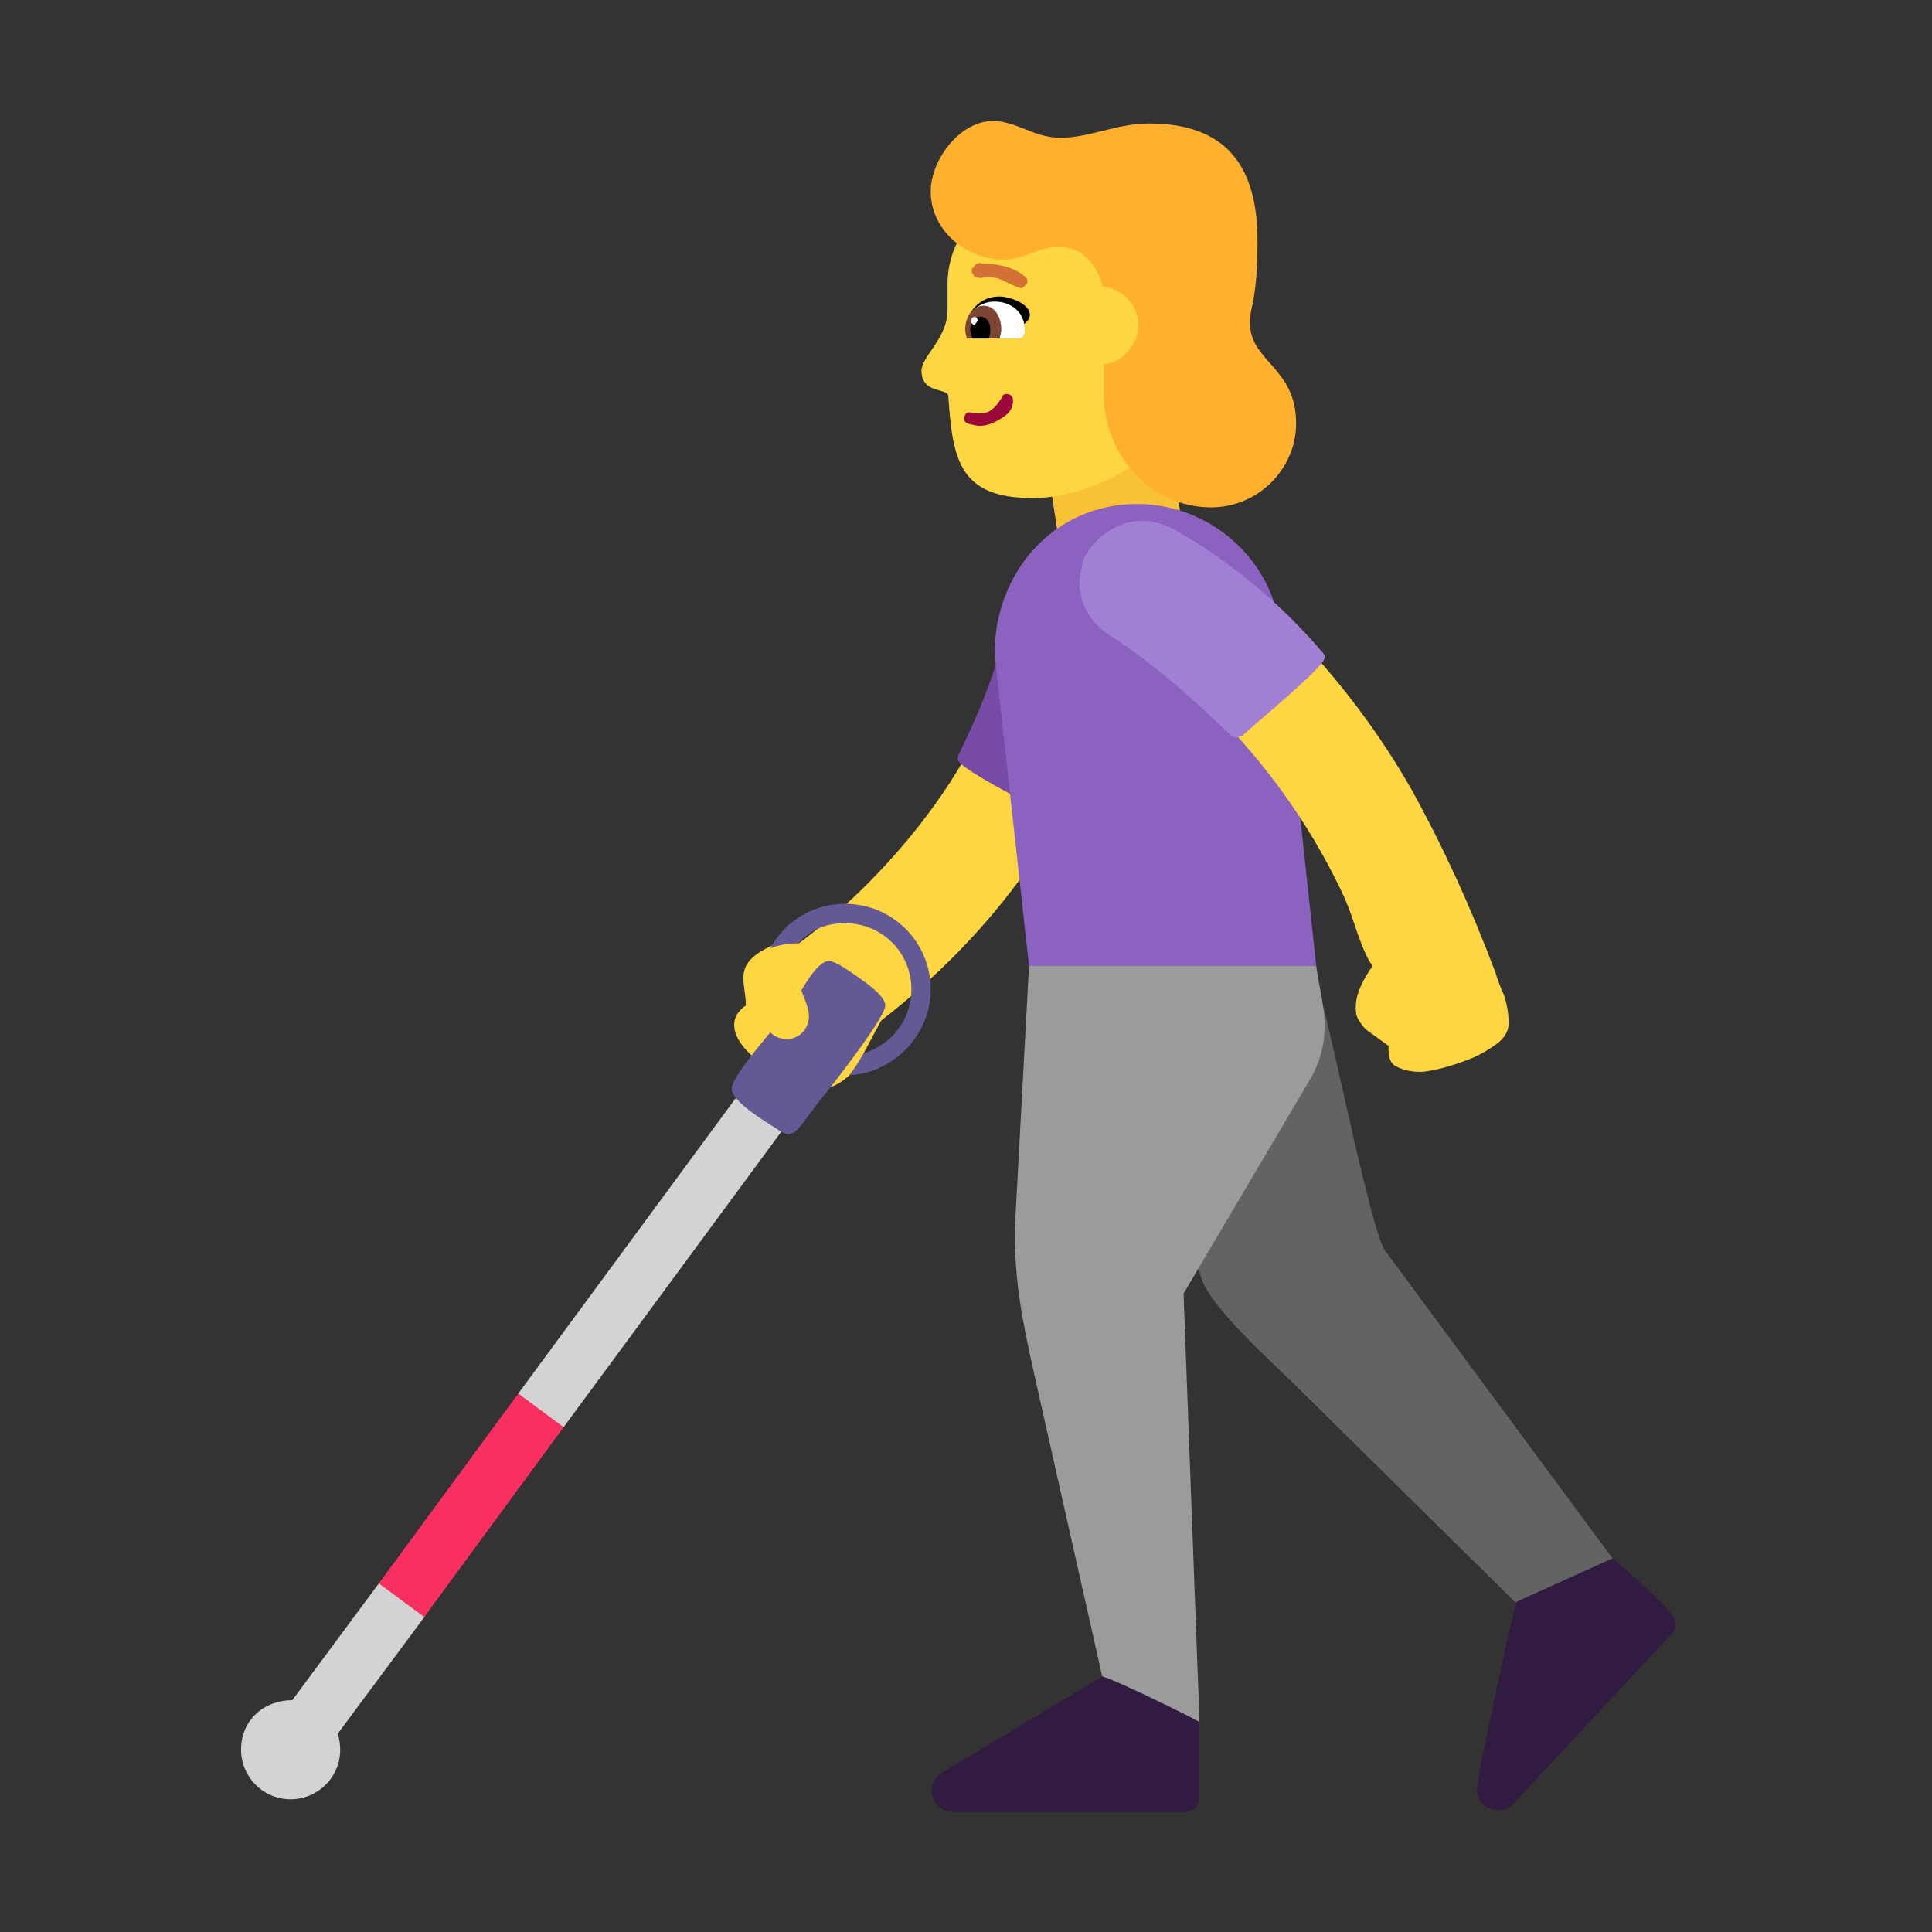 <svg version="1.1" xmlns="http://www.w3.org/2000/svg" viewBox="0 0 2300 2300"><rect x="0" y="0" width="2300" height="2300" fill="#333333" stroke="none"/><g transform="scale(1,-1) translate(-256, -1869)">
		<path d="M1517 1222l146 25-23 142-145-22 22-145 z" fill="#F9C136"/>
		<path d="M2096-74l98 63-289 391c-16 20-63 256-74 291l-185-179c13-48 25-96 40-144 11-36 85-101 114-130l296-292 z" fill="#636363"/>
		<path d="M1684-181l-19 510 150 254c12 20 18 42 18 65 0 23-7 48-10 71l-163 38-179-38-17-315c0-62 9-107 23-170l81-360 51-55 65 0 z" fill="#9B9B9B"/>
		<path d="M1667-288c11 0 17 9 17 18l0 89c-14 8-108 54-116 54l-192-115c-6-4-11-13-11-20 0-15 12-26 26-26l276 0 z M2040-286c7 0 13 3 18 8l188 202c3 3 5 7 5 12 0 16-61 64-75 78l-115-52c-8-29-47-213-47-223 0-15 11-25 26-25 z" fill="#321B41"/>
		<path d="M1236 574c21 0 31 18 48 27l0 14 21 39c131 102 236 238 279 406 4 14 9 33 9 47l1 1c0 42-22 73-67 73-34 0-62-23-66-59-19-145-144-295-254-376l-14 7c-21-13-52-20-52-48 0-11 3-22 3-33-9-6-14-14-14-23 0-36 71-75 106-75 z" fill="#FDD641"/>
		<path d="M1518 896c24 0 86 200 86 234 0 42-35 75-76 75-36 0-63-27-70-61-11-63-34-118-61-174l-1-5c0-11 114-69 122-69 z" fill="#774AA6"/>
		<path d="M1823 719l-43 398c-8 85-83 152-170 152-101 0-170-83-170-178l41-372 342 0 z" fill="#8B62BF"/>
		<path d="M602-273c32 0 59 26 59 59 0 7-1 13-3 19l104 140 3 26-8 24-50-11-103-139c-33 0-61-23-61-59 0-32 26-59 59-59 z M877 156l50 14 291 395-55 39-290-394 4-54 z" fill="#D3D3D3"/>
		<path d="M761-56l166 226-54 40-166-226 54-40 z" fill="#F92F60"/>
		<path d="M1194 519c-3 0-8 2-13 6-26 16-54 35-54 48 0 13 38 57 46 67 5-5 12-8 20-8 14 0 26 12 26 27 0 11-6 22-9 31 5 8 20 35 33 35 3 0 7-2 13-5 27-17 54-36 54-48 0-12-47-75-81-117-22-29-25-36-35-36 z M1267 589c55 3 97 50 97 102 0 56-45 102-102 102-36 0-71-19-89-53 10 4 21 6 33 6 15 16 33 24 56 24 43 0 79-34 79-79 0-36-24-66-57-76-5-9-10-17-17-26 z" fill="#635994"/>
		<path d="M1947 593c7 0 16 2 28 5 11 3 23 7 35 12 11 5 21 11 30 18 8 7 12 14 12 23 0 11-2 22-5 32-4 9-8 19-11 29-29 77-62 149-99 216-38 67-86 131-143 190-9 9-20 20-35 33-15 13-31 25-48 37-17 12-33 22-50 31-17 9-32 13-45 13-12 0-22-3-31-9-9-7-16-15-21-26l28-90c19-11 38-24 57-38 18-15 35-30 51-46 63-63 114-134 152-213 7-14 12-28 17-43 5-15 10-29 17-42l4-6c-5-7-10-15-14-24-4-9-6-17-6-26 0-6 1-11 4-15 3-5 6-9 10-12l25-18 0-5c0-10 3-17 10-20 8-4 17-6 28-6 z" fill="#FDD641"/>
		<path d="M1729 991l7 3c11 11 97 81 97 92 0 3-1 5-4 8-47 55-108 107-174 144-13 7-26 11-39 11-31 0-59-21-71-48 0-3-4-18-4-25 0-26 14-50 37-64 55-36 90-68 142-117 3-3 6-4 9-4 z" fill="#A17FD5"/>
		<path d="M1486 1276c49 0 139 30 156 88l46 169c0 63-50 115-115 115l-74-1c-64 0-115-55-115-116l0-32c0-32-31-55-31-71 0-29 32-20 32-31 5-77 14-121 101-121 z" fill="#FDD641"/>
		<path d="M1422 1362c8 0 17 3 26 9 9 5 14 12 14 21 0 5-3 8-8 8-2 0-4-1-5-3-1-3-3-5-5-8-2-3-5-6-8-8-3-3-8-4-14-4-3 0-7 0-11 1l-2 0c-3 0-5-3-5-8 0-3 2-5 7-6 5-1 8-2 11-2 z" fill="#990839"/>
		<path d="M1471 1526c1 0 2 0 3 1 3 3 3 2 5 5 0 3 0 5-1 6-5 5-13 10-23 13-10 3-19 4-26 4-2 0-4 0-6 1-2 0-4-1-6-2-1-3-3-4-4-5l0-4c4-7 2-5 9-7l11 1c6 0 11-1 15-3 6-3 14-7 23-10 z" fill="#D37034"/>
		<path d="M1457 1471c7 6 25 13 25 23 0 14-25 22-36 22-15 0-27-7-35-20l46-25 z" fill="#000000"/>
		<path d="M1468 1466c5 0 8 3 8 10 0 22-17 34-36 34-19 0-35-15-35-33 0-4 3-11 8-11l55 0 z" fill="#FFFFFF"/>
		<path d="M1446 1466c1 4 2 7 2 11 0 12-6 28-21 28-15 0-22-16-22-28 0-4 1-7 2-11l39 0 z" fill="#7D4533"/>
		<path d="M1433 1466c1 2 2 6 2 11 0 7-4 15-12 15-7 0-12-8-12-15 0-5 1-8 3-11l19 0 z" fill="#000000"/>
		<path d="M1416 1482l4 5c0 2-1 4-4 5-3-1-4-3-4-5 0-2 1-4 4-5 z" fill="#FFFFFF"/>
		<path d="M1698 1265c55 0 101 45 101 100 0 67-55 73-55 120l1 12c7 29 8 56 8 86 0 90-39 139-129 139-39 0-70-17-106-17-31 0-52 20-80 20-39 0-74-46-74-84 0-47 43-81 87-81 25 0 41 15 65 15 29 0 45-20 53-47 23-3 42-21 42-46 0-22-17-44-41-47l0-35c0-72 55-135 128-135 z" fill="#FFB02F"/>
	</g></svg>
